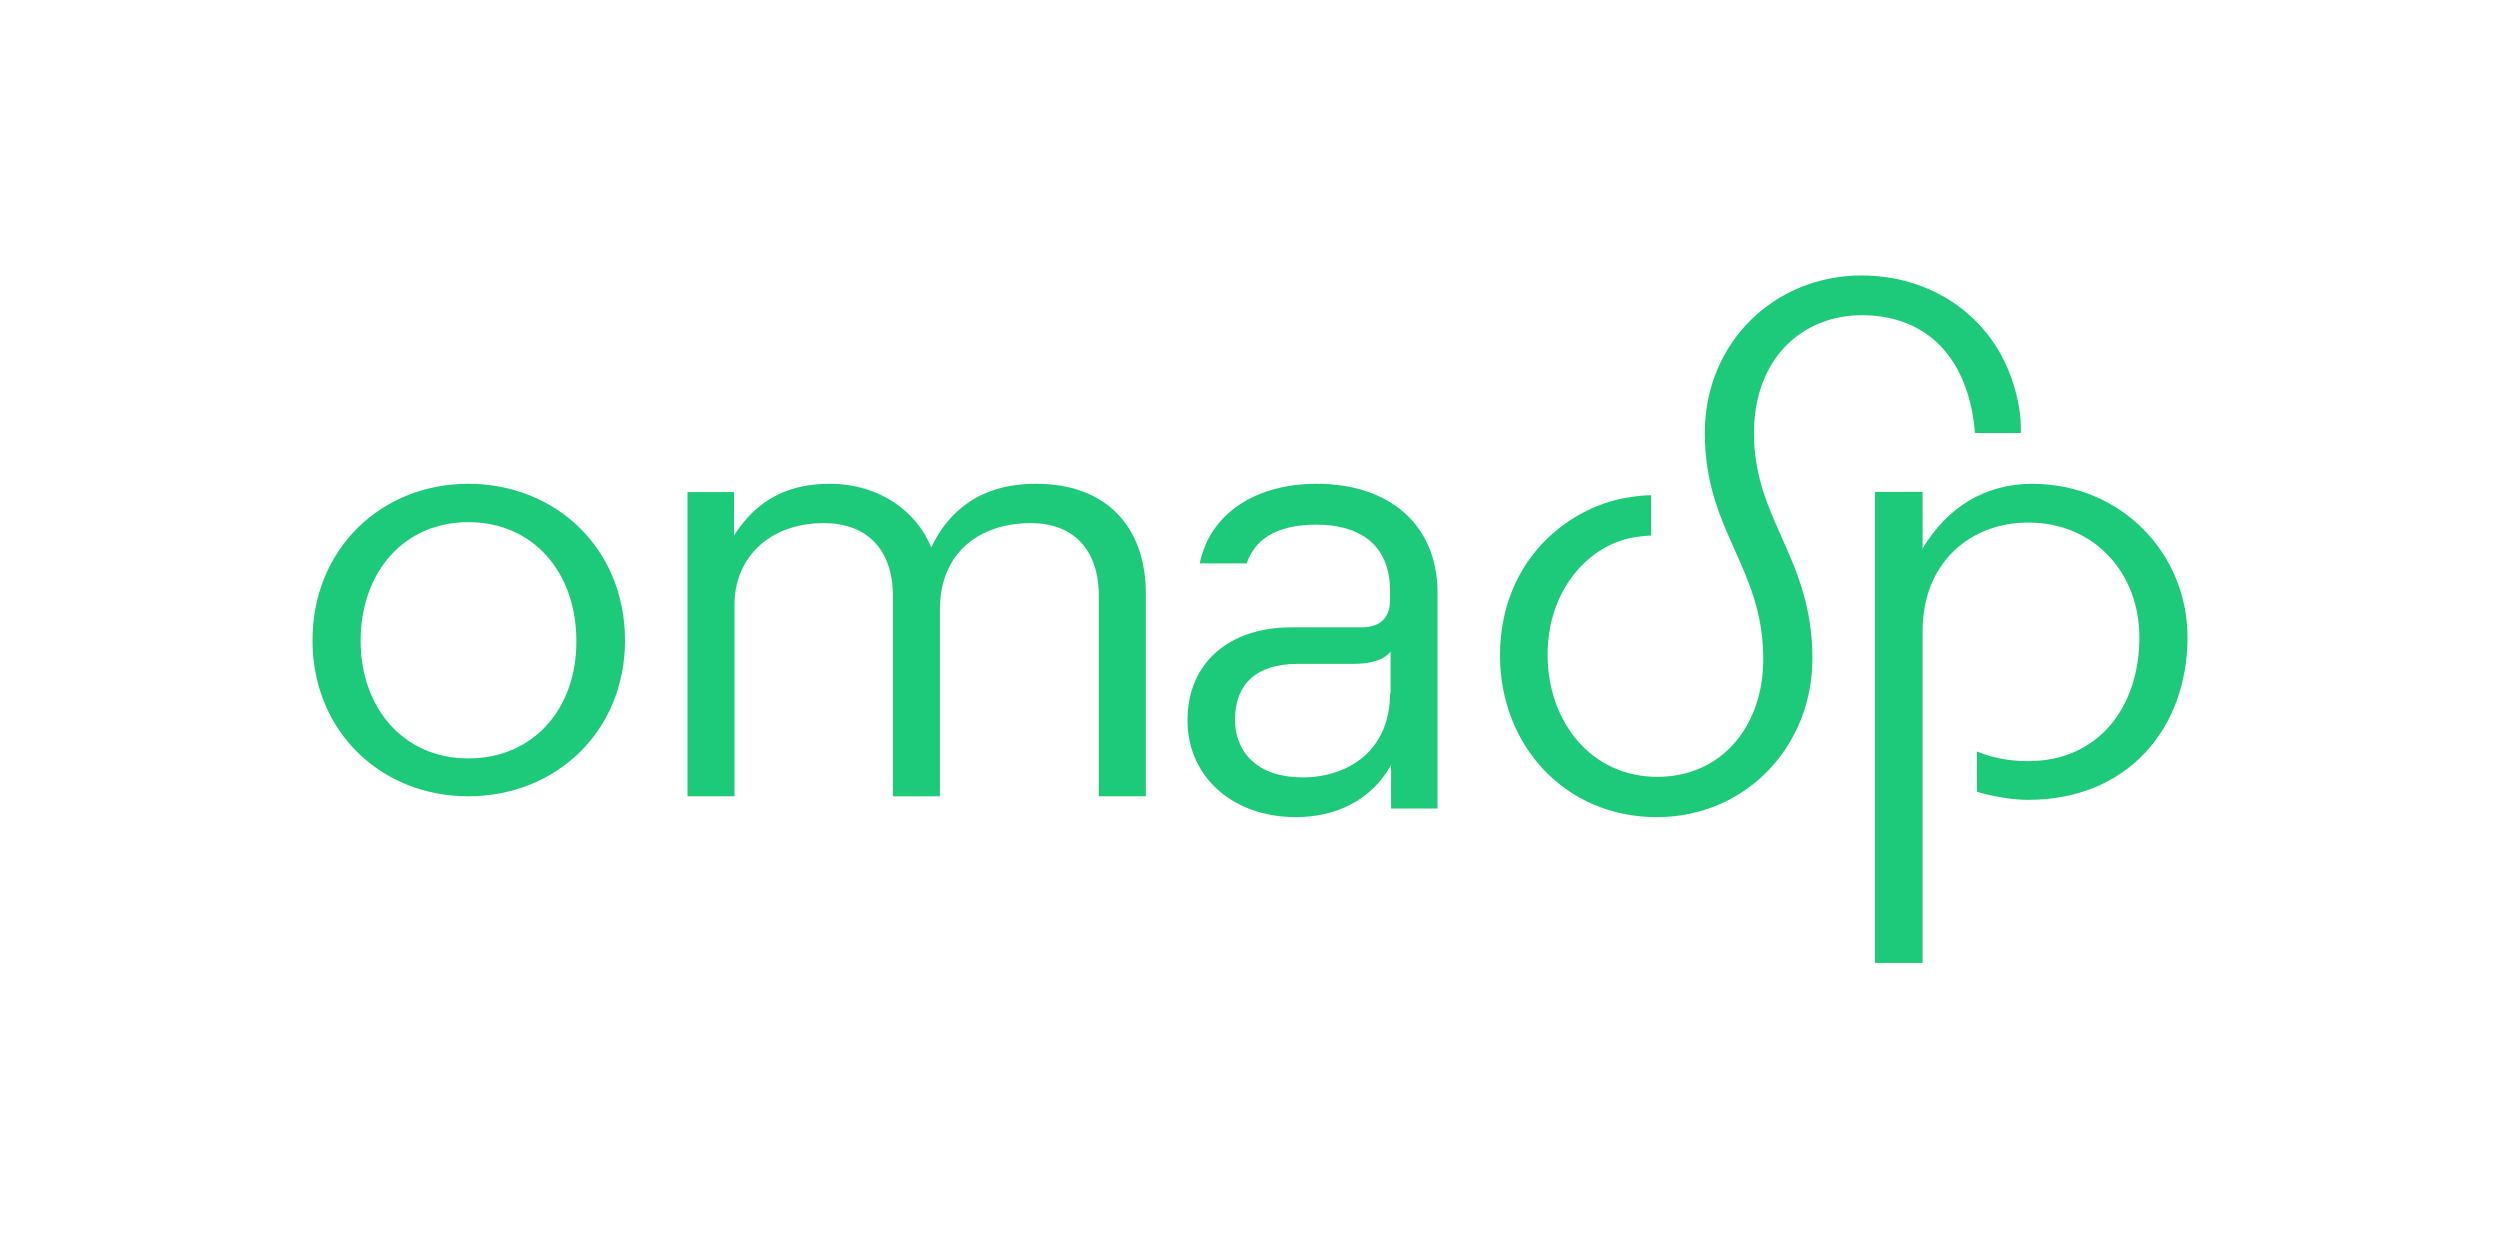 <svg width="120" height="60" xmlns="http://www.w3.org/2000/svg"><g fill="#1DCA7A" fill-rule="nonzero"><path d="M49.482 25.11c2.035 0 3.262 1.266 3.262 3.501v9.611H55v-9.71c0-3.204-1.864-5.29-5.273-5.29-2.649 0-4.194 1.292-5.028 3.055-.687-1.714-2.477-3.055-4.88-3.055-1.89 0-3.459.696-4.587 2.484V23.62H33v14.602h2.256V29.01c0-2.16 1.595-3.9 4.292-3.9 2.06 0 3.312 1.267 3.312 3.502v9.611h2.256v-9.04c.024-2.557 1.79-4.072 4.366-4.072M94.79 20.784H97c0-.427 0-.78-.1-1.307-.72-4.019-3.971-6.255-7.546-6.255-4.171 0-7.523 3.216-7.523 7.562 0 4.722 2.806 6.43 2.806 10.852 0 3.215-1.987 5.652-5.09 5.652-3.202 0-5.263-2.688-5.263-5.853 0-3.14 1.986-5.3 4.196-5.652.198-.026.57-.076.77-.076v-1.934c-.224 0-.597.025-.894.075C75.352 24.225 72 26.863 72 31.46c0 4.296 3.103 7.762 7.522 7.762 4.295 0 7.473-3.416 7.473-7.611 0-4.849-2.805-6.632-2.805-10.827 0-3.517 2.259-5.653 5.188-5.653 2.582 0 4.668 1.432 5.288 4.648.05.301.124.703.124 1.005"/><path d="M97.55 23.222c-2.285 0-4.098 1.15-5.265 3.108v-2.716H90v22.608h2.285V30.27c0-3.254 2.285-5.187 5.066-5.187 3.204 0 5.34 2.447 5.34 5.505 0 3.352-1.963 5.946-5.34 5.946-.969 0-1.763-.171-2.459-.465v1.933c.72.22 1.664.391 2.459.391 4.768 0 7.649-3.425 7.649-7.805 0-4.037-3.204-7.365-7.45-7.365M63.196 23.222c-2.914 0-5.118 1.42-5.608 3.82h2.253c.465-1.368 1.739-1.858 3.355-1.858 1.935 0 3.526.851 3.526 3.174v.413c0 .825-.391 1.342-1.395 1.342H61.97c-2.938 0-4.971 1.677-4.971 4.464 0 2.71 2.18 4.645 5.192 4.645 1.861 0 3.6-.748 4.58-2.503v2.09H69V28.384c-.024-3.149-2.253-5.162-5.804-5.162zm3.526 10.065c0 2.761-2.032 4.026-4.187 4.026-2.425 0-3.257-1.446-3.257-2.762 0-1.574.881-2.684 3.012-2.684h2.62c.76 0 1.47-.129 1.837-.593v2.013h-.025zM22.475 23.222c-4.172 0-7.475 3.126-7.475 7.512 0 4.386 3.303 7.488 7.475 7.488 4.197 0 7.525-3.102 7.525-7.488 0-4.386-3.303-7.512-7.525-7.512zm0 13.183c-3.104 0-5.165-2.423-5.165-5.646 0-3.272 2.06-5.695 5.165-5.695 3.154 0 5.19 2.447 5.19 5.695.025 3.223-2.036 5.646-5.19 5.646z"/></g></svg>